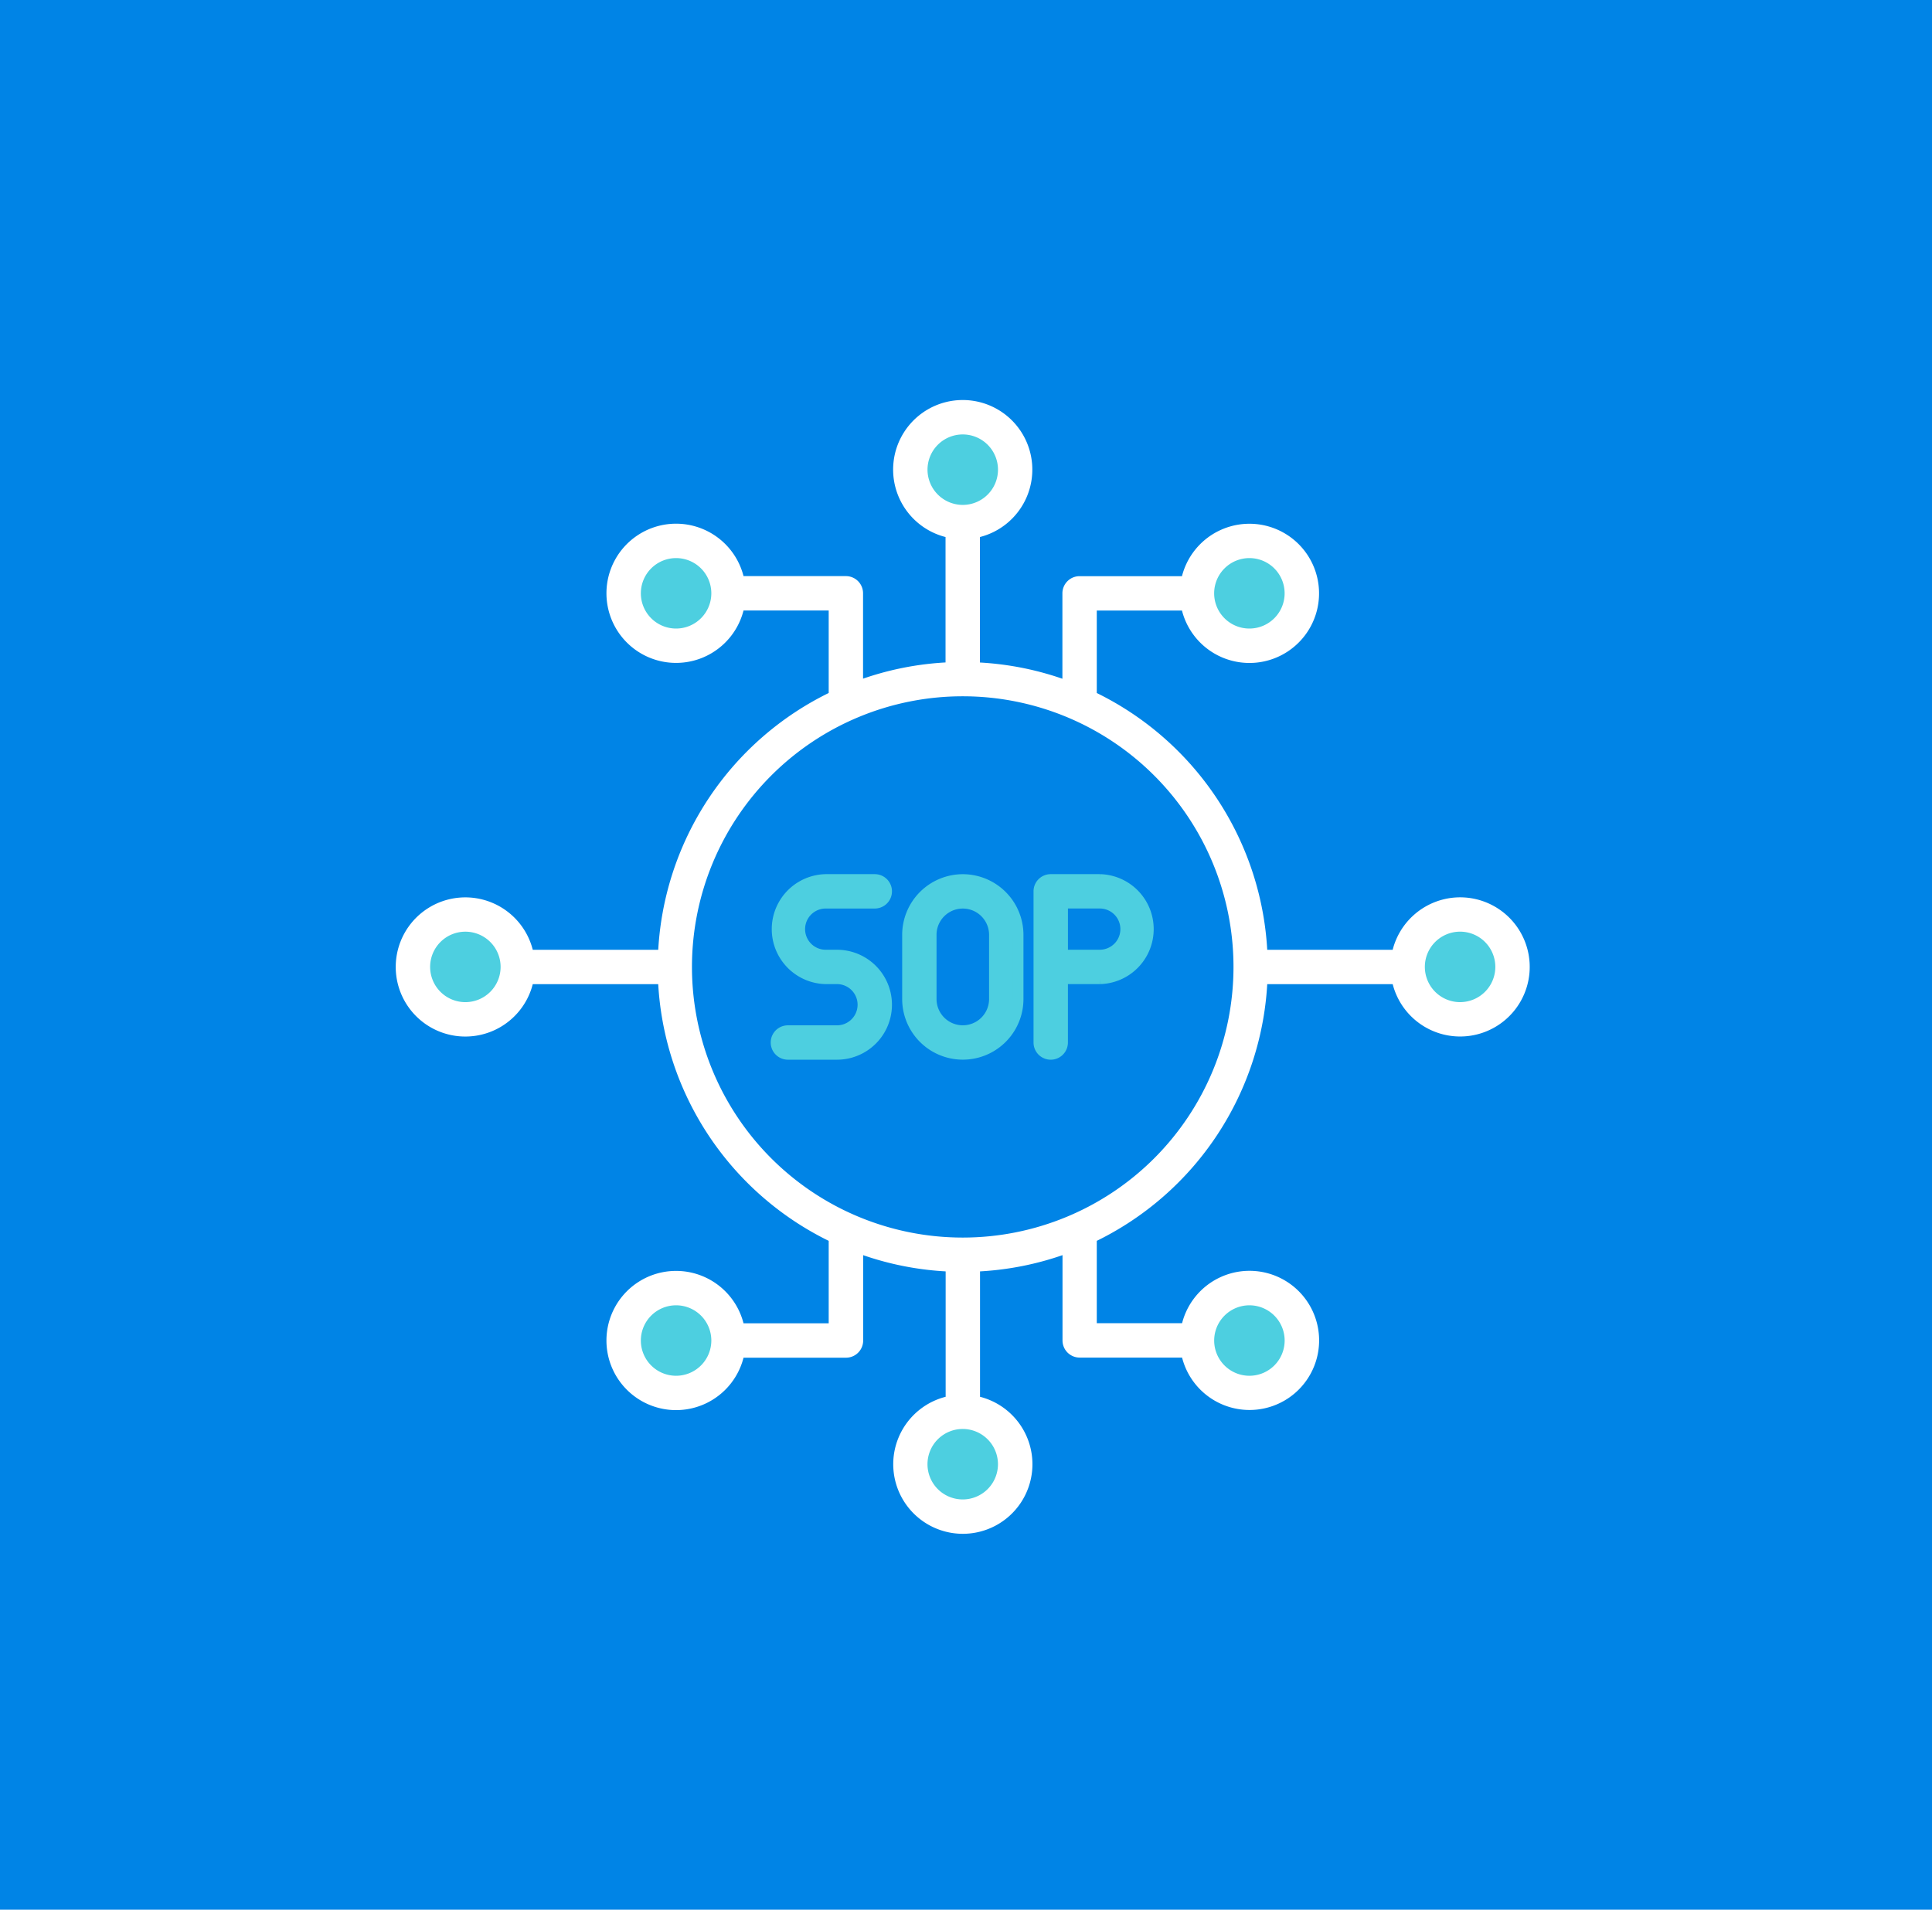 <svg xmlns="http://www.w3.org/2000/svg" width="88" height="87" viewBox="0 0 88 87">
  <g id="sop-active" transform="translate(-0.101)">
    <rect id="Rectangle_2120" data-name="Rectangle 2120" width="88" height="87" transform="translate(0.101)" fill="#0084e6"/>
    <g id="_x39_2_Sop" transform="translate(18.378 18.476)">
      <g id="Group_1833" data-name="Group 1833" transform="translate(0 0)">
        <path id="Path_5713" data-name="Path 5713" d="M107.028,65.184A2.388,2.388,0,1,1,104.64,62.8,2.385,2.385,0,0,1,107.028,65.184Z" transform="translate(-92.122 -56.63)" fill="#4dcfe0"/>
        <path id="Path_5714" data-name="Path 5714" d="M362.207,65.184a2.388,2.388,0,1,0,2.388-2.388A2.385,2.385,0,0,0,362.207,65.184Z" transform="translate(-325.964 -56.63)" fill="#4dcfe0"/>
        <path id="Path_5715" data-name="Path 5715" d="M234.617,11.492A2.388,2.388,0,1,0,232.229,9.1,2.385,2.385,0,0,0,234.617,11.492Z" transform="translate(-209.042 -6.183)" fill="#4dcfe0"/>
        <path id="Path_5716" data-name="Path 5716" d="M362.207,404.054a2.388,2.388,0,1,1,2.388,2.388A2.385,2.385,0,0,1,362.207,404.054Z" transform="translate(-325.964 -361.459)" fill="#4dcfe0"/>
        <path id="Path_5717" data-name="Path 5717" d="M107.028,404.055a2.388,2.388,0,1,0-2.388,2.388A2.385,2.385,0,0,0,107.028,404.055Z" transform="translate(-92.122 -361.46)" fill="#4dcfe0"/>
        <path id="Path_5718" data-name="Path 5718" d="M234.616,457.747A2.388,2.388,0,1,0,237,460.135,2.385,2.385,0,0,0,234.616,457.747Z" transform="translate(-209.042 -411.906)" fill="#4dcfe0"/>
        <path id="Path_5719" data-name="Path 5719" d="M457.744,234.619a2.388,2.388,0,1,0,2.388-2.388A2.385,2.385,0,0,0,457.744,234.619Z" transform="translate(-411.904 -209.044)" fill="#4dcfe0"/>
        <path id="Path_5720" data-name="Path 5720" d="M11.49,234.618A2.388,2.388,0,1,0,9.1,237.006,2.385,2.385,0,0,0,11.49,234.618Z" transform="translate(-6.181 -209.043)" fill="#4dcfe0"/>
        <circle id="Ellipse_120" data-name="Ellipse 120" cx="13.112" cy="13.112" r="13.112" transform="translate(8.448 32.673) rotate(-67.486)" fill="#0084e6"/>
        <g id="Group_1832" data-name="Group 1832" transform="translate(0 0)">
          <path id="Path_5721" data-name="Path 5721" d="M173.671,217.483h2.235a.533.533,0,0,0,0-1.066h-2.235a2.255,2.255,0,0,0,0,4.509h.513a1.189,1.189,0,0,1,0,2.378h-2.235a.533.533,0,0,0,0,1.066h2.235a2.254,2.254,0,0,0,0-4.509h-.513a1.189,1.189,0,1,1,0-2.378Z" transform="translate(-154.338 -194.819)" fill="#4dcfe0" stroke="#4dcfe0" stroke-width="0.5"/>
          <path id="Path_5722" data-name="Path 5722" d="M233.5,216.433a2.515,2.515,0,0,0-2.512,2.512v2.925a2.512,2.512,0,0,0,5.024,0v-2.925A2.515,2.515,0,0,0,233.5,216.433Zm1.446,5.437a1.446,1.446,0,0,1-2.893,0v-2.925a1.446,1.446,0,1,1,2.893,0v2.925Z" transform="translate(-207.922 -194.833)" fill="#4dcfe0" stroke="#4dcfe0" stroke-width="0.5"/>
          <path id="Path_5723" data-name="Path 5723" d="M293.357,216.417h-2.234a.532.532,0,0,0-.533.533v6.887a.533.533,0,1,0,1.066,0v-2.911h1.7a2.255,2.255,0,0,0,0-4.509Zm0,3.443h-1.7v-2.378h1.7a1.189,1.189,0,0,1,0,2.378Z" transform="translate(-261.541 -194.819)" fill="#4dcfe0" stroke="#4dcfe0" stroke-width="0.5"/>
          <path id="Path_5724" data-name="Path 5724" d="M49.639,24.065a2.924,2.924,0,0,0-2.87,2.39H40.617a13.664,13.664,0,0,0-7.776-11.791V10.5h4.331a2.921,2.921,0,1,0,0-1.066H32.308a.532.532,0,0,0-.533.533v4.246a13.56,13.56,0,0,0-4.257-.857V7.2a2.92,2.92,0,1,0-1.066,0v6.153a13.563,13.563,0,0,0-4.257.856V9.964a.532.532,0,0,0-.533-.533H16.8a2.921,2.921,0,1,0,0,1.066H21.13v4.166a13.663,13.663,0,0,0-7.776,11.791H7.2a2.92,2.92,0,1,0,0,1.066h6.153A13.664,13.664,0,0,0,21.13,39.308v4.164H16.8a2.921,2.921,0,1,0,0,1.066h4.864A.532.532,0,0,0,22.2,44V39.761a13.563,13.563,0,0,0,4.257.856V46.77a2.92,2.92,0,1,0,1.066,0V40.617a13.56,13.56,0,0,0,4.257-.857V44a.532.532,0,0,0,.533.533h4.864a2.92,2.92,0,1,0,0-1.066H32.841V39.308A13.664,13.664,0,0,0,40.617,27.52H46.77a2.92,2.92,0,1,0,2.87-3.455ZM40.042,8.11a1.855,1.855,0,1,1-1.855,1.855A1.857,1.857,0,0,1,40.042,8.11ZM13.929,11.82a1.855,1.855,0,1,1,1.855-1.855A1.857,1.857,0,0,1,13.929,11.82Zm0,34.041a1.855,1.855,0,1,1,1.855-1.855A1.857,1.857,0,0,1,13.929,45.861Zm26.114-3.71a1.855,1.855,0,1,1-1.855,1.855A1.857,1.857,0,0,1,40.042,42.151ZM25.131,4.332a1.855,1.855,0,1,1,1.855,1.855A1.857,1.857,0,0,1,25.131,4.332ZM4.331,28.84a1.855,1.855,0,1,1,1.855-1.859s0,0,0,.006,0,0,0,0A1.856,1.856,0,0,1,4.331,28.84Zm24.509,20.8a1.855,1.855,0,1,1-1.855-1.855A1.857,1.857,0,0,1,28.84,49.639ZM26.985,39.565a12.579,12.579,0,0,1-.007-25.159h.014a12.579,12.579,0,0,1-.007,25.159ZM49.639,28.84a1.857,1.857,0,0,1-1.855-1.847s0,0,0-.006,0,0,0-.008a1.855,1.855,0,1,1,1.855,1.86Z" transform="translate(-1.411 -1.411)" fill="#fff" stroke="#fff" stroke-width="0.5"/>
        </g>
      </g>
    </g>
  </g>
</svg>
